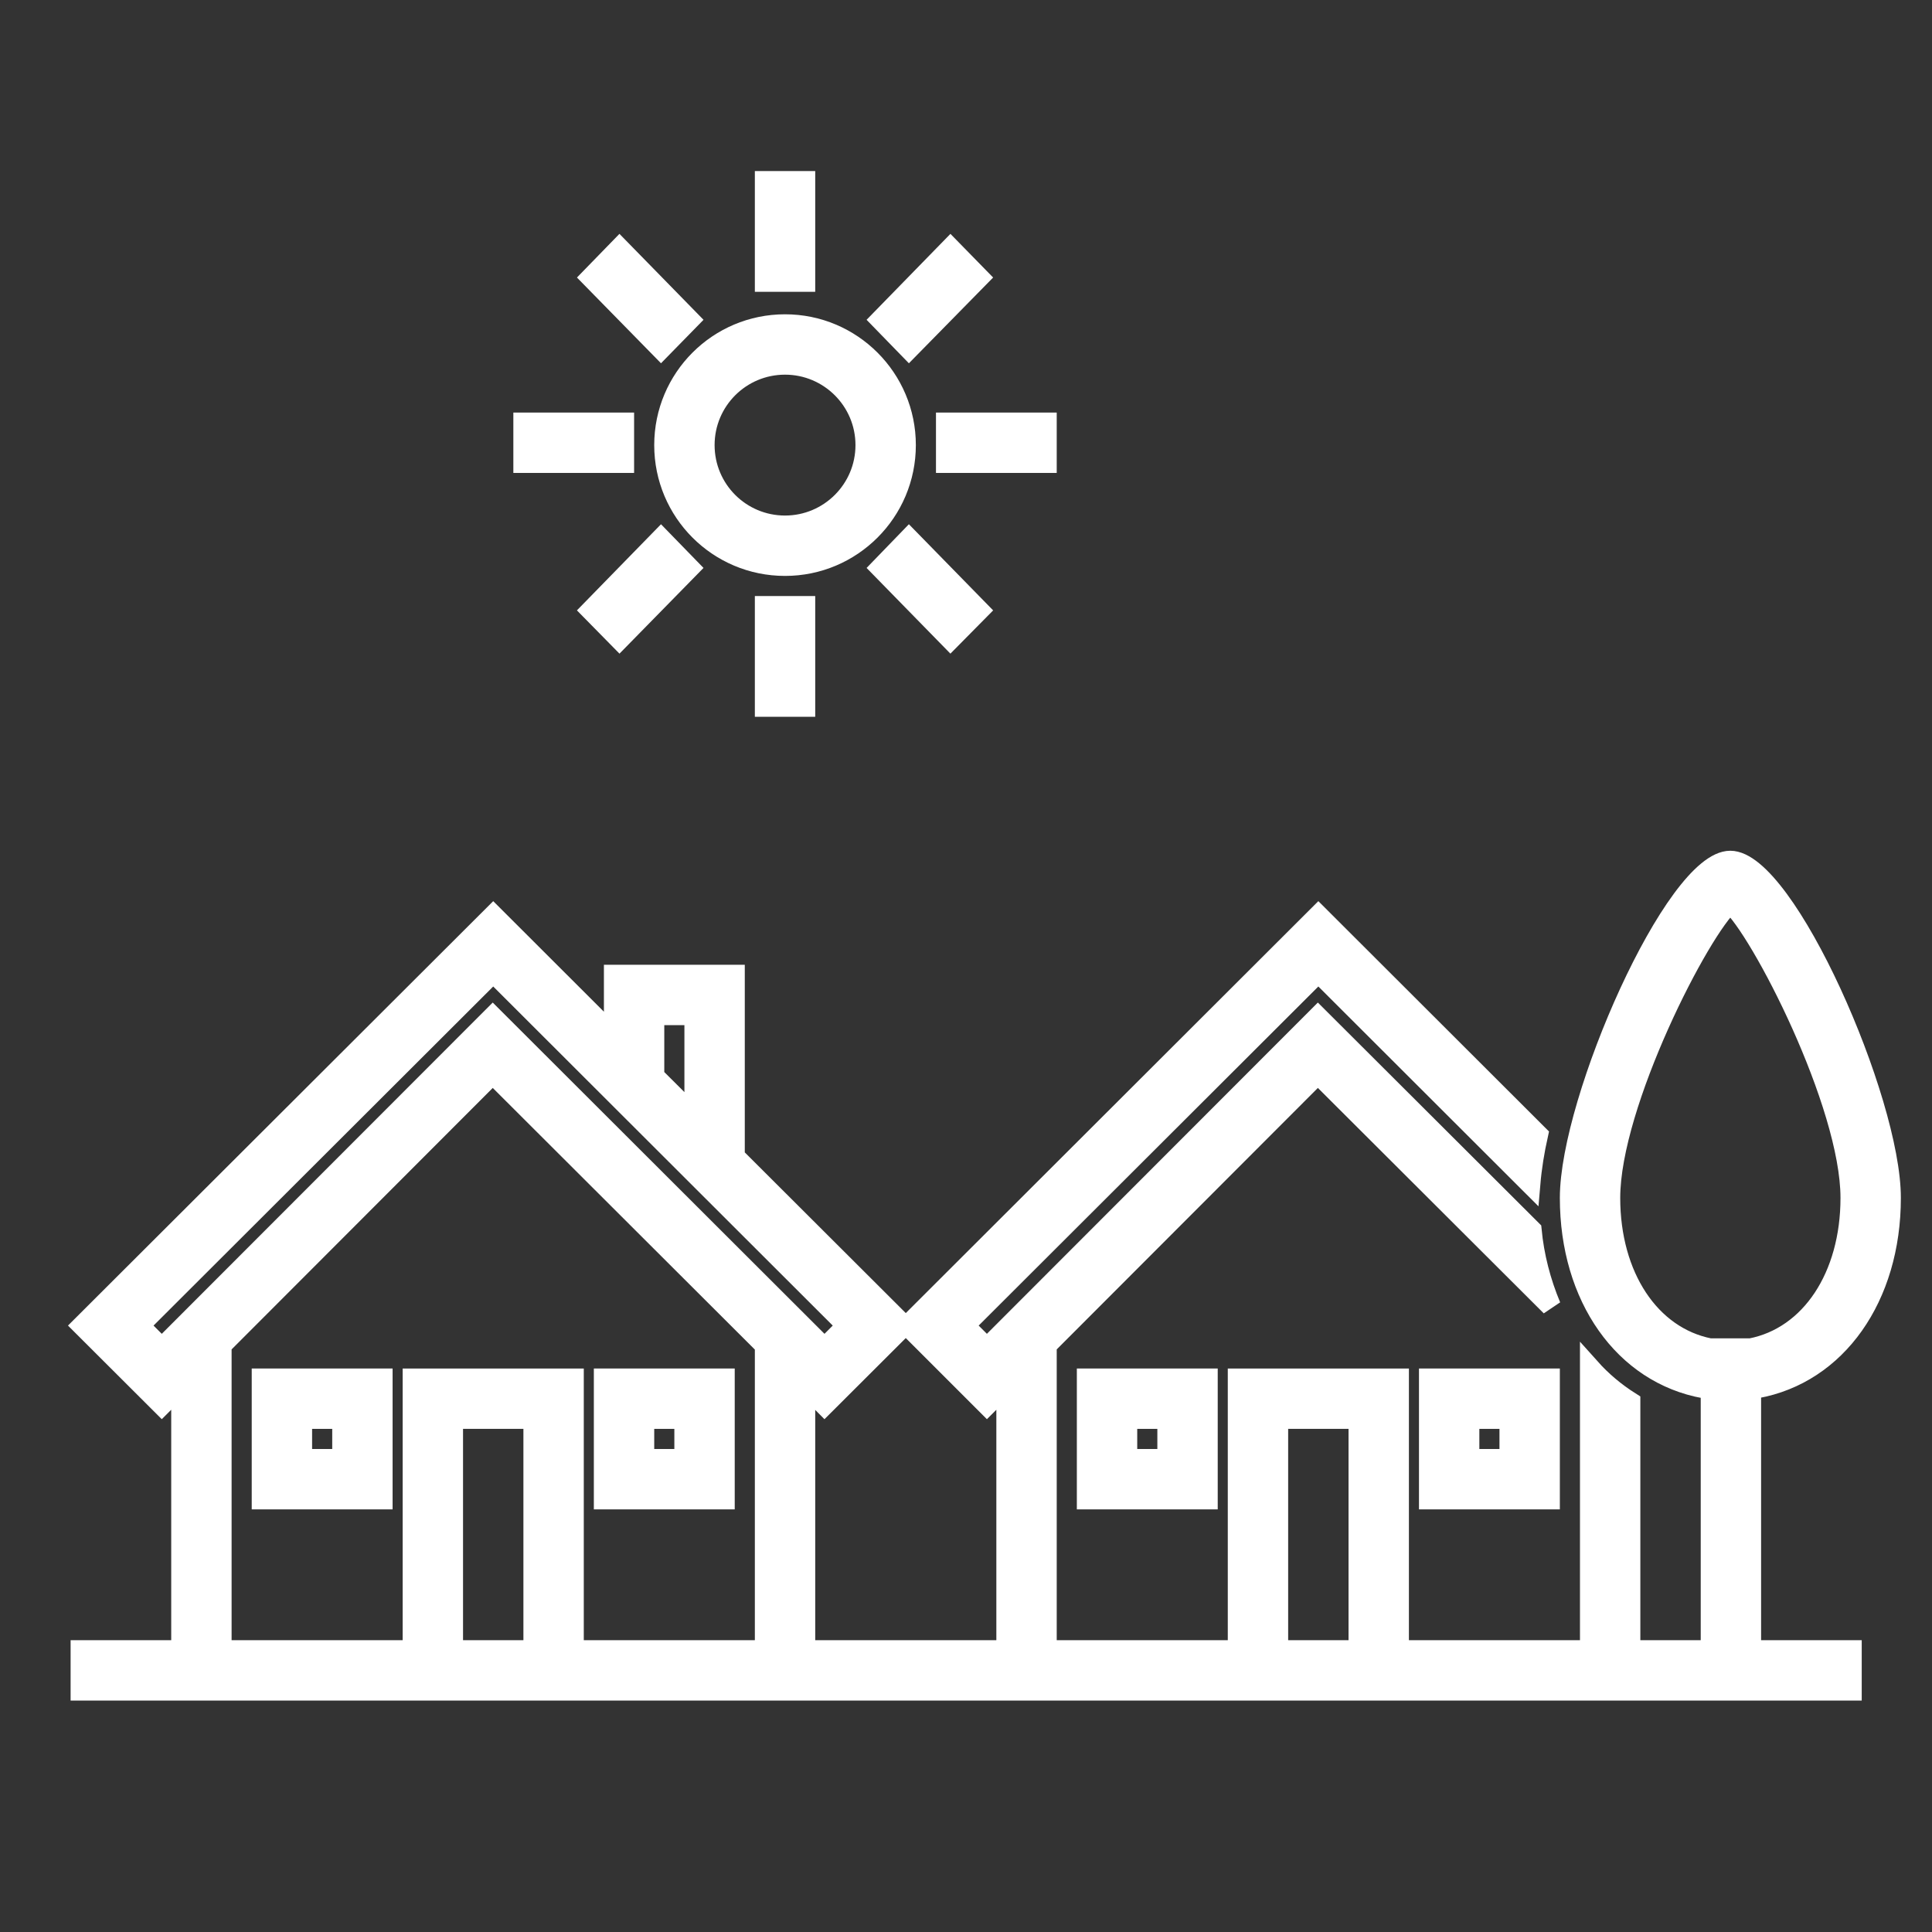 <?xml version="1.0" encoding="UTF-8"?>
<svg xmlns="http://www.w3.org/2000/svg" xmlns:xlink="http://www.w3.org/1999/xlink" width="55px" height="55px" viewBox="0 0 48 48" version="1.1">
<rect x="0" y="0" width="48" height="48" fill="#333333" stroke="none"/>
<g id="surface1">
<path style="fill-rule:nonzero;fill:rgb(100%,100%,100%);fill-opacity:1;stroke-width:1;stroke-linecap:butt;stroke-linejoin:miter;stroke:rgb(100%,100%,100%);stroke-opacity:1;stroke-miterlimit:4;" d="M 80.008 244.5 L 80.008 238.5 L 74.008 238.5 L 74.008 244.5 Z M 76.008 240.5 L 78.008 240.5 L 78.008 242.5 L 76.008 242.5 Z M 76.008 240.5 " transform="matrix(0.5,0,0,0.5,-10,-85)"/>
<path style="fill-rule:nonzero;fill:rgb(100%,100%,100%);fill-opacity:1;stroke-width:1;stroke-linecap:butt;stroke-linejoin:miter;stroke:rgb(100%,100%,100%);stroke-opacity:1;stroke-miterlimit:4;" d="M 97.008 244.5 L 97.008 238.5 L 91.008 238.5 L 91.008 244.5 Z M 93.008 240.5 L 95.008 240.5 L 95.008 242.5 L 93.008 242.5 Z M 93.008 240.5 " transform="matrix(0.5,0,0,0.5,-10,-85)"/>
<path style="fill-rule:nonzero;fill:rgb(100%,100%,100%);fill-opacity:1;stroke-width:1;stroke-linecap:butt;stroke-linejoin:miter;stroke:rgb(100%,100%,100%);stroke-opacity:1;stroke-miterlimit:4;" d="M 33.008 244.5 L 39.008 244.5 L 39.008 238.5 L 33.008 238.5 Z M 35.008 240.5 L 37.008 240.5 L 37.008 242.5 L 35.008 242.5 Z M 35.008 240.5 " transform="matrix(0.5,0,0,0.5,-10,-85)"/>
<path style="fill-rule:nonzero;fill:rgb(100%,100%,100%);fill-opacity:1;stroke-width:1;stroke-linecap:butt;stroke-linejoin:miter;stroke:rgb(100%,100%,100%);stroke-opacity:1;stroke-miterlimit:4;" d="M 56.008 238.5 L 50.008 238.5 L 50.008 244.5 L 56.008 244.5 Z M 54.008 242.5 L 52.008 242.5 L 52.008 240.5 L 54.008 240.5 Z M 54.008 242.5 " transform="matrix(0.5,0,0,0.5,-10,-85)"/>
<path style="fill-rule:nonzero;fill:rgb(100%,100%,100%);fill-opacity:1;stroke-width:1;stroke-linecap:butt;stroke-linejoin:miter;stroke:rgb(100%,100%,100%);stroke-opacity:1;stroke-miterlimit:4;" d="M 46.008 191 L 51.008 191 L 51.008 193 L 46.008 193 Z M 46.008 191 " transform="matrix(0.5,0,0,0.5,-10,-85)"/>
<path style="fill-rule:nonzero;fill:rgb(100%,100%,100%);fill-opacity:1;stroke-width:1;stroke-linecap:butt;stroke-linejoin:miter;stroke:rgb(100%,100%,100%);stroke-opacity:1;stroke-miterlimit:4;" d="M 54.258 185.891 L 50.781 182.336 L 49.367 183.789 L 52.844 187.336 Z M 54.258 185.891 " transform="matrix(0.5,0,0,0.5,-10,-85)"/>
<path style="fill-rule:nonzero;fill:rgb(100%,100%,100%);fill-opacity:1;stroke-width:1;stroke-linecap:butt;stroke-linejoin:miter;stroke:rgb(100%,100%,100%);stroke-opacity:1;stroke-miterlimit:4;" d="M 59.008 198.117 C 62.32 198.117 65.008 195.43 65.008 192.117 C 65.008 188.805 62.32 186.117 59.008 186.117 C 55.688 186.117 53.008 188.805 53.008 192.117 C 53.008 195.43 55.688 198.117 59.008 198.117 Z M 59.008 188.117 C 61.211 188.117 63.008 189.906 63.008 192.117 C 63.008 194.328 61.211 196.117 59.008 196.117 C 56.797 196.117 55.008 194.328 55.008 192.117 C 55.008 189.906 56.797 188.117 59.008 188.117 Z M 59.008 188.117 " transform="matrix(0.5,0,0,0.5,-10,-85)"/>
<path style="fill-rule:nonzero;fill:rgb(100%,100%,100%);fill-opacity:1;stroke-width:1;stroke-linecap:butt;stroke-linejoin:miter;stroke:rgb(100%,100%,100%);stroke-opacity:1;stroke-miterlimit:4;" d="M 58.008 179 L 60.008 179 L 60.008 184 L 58.008 184 Z M 58.008 179 " transform="matrix(0.5,0,0,0.5,-10,-85)"/>
<path style="fill-rule:nonzero;fill:rgb(100%,100%,100%);fill-opacity:1;stroke-width:1;stroke-linecap:butt;stroke-linejoin:miter;stroke:rgb(100%,100%,100%);stroke-opacity:1;stroke-miterlimit:4;" d="M 67.008 191 L 72.008 191 L 72.008 193 L 67.008 193 Z M 67.008 191 " transform="matrix(0.5,0,0,0.5,-10,-85)"/>
<path style="fill-rule:nonzero;fill:rgb(100%,100%,100%);fill-opacity:1;stroke-width:1;stroke-linecap:butt;stroke-linejoin:miter;stroke:rgb(100%,100%,100%);stroke-opacity:1;stroke-miterlimit:4;" d="M 68.648 183.789 L 67.227 182.336 L 63.758 185.891 L 65.164 187.336 Z M 68.648 183.789 " transform="matrix(0.5,0,0,0.5,-10,-85)"/>
<path style="fill-rule:nonzero;fill:rgb(100%,100%,100%);fill-opacity:1;stroke-width:1;stroke-linecap:butt;stroke-linejoin:miter;stroke:rgb(100%,100%,100%);stroke-opacity:1;stroke-miterlimit:4;" d="M 49.367 200.328 L 50.781 201.766 L 54.258 198.219 L 52.844 196.766 Z M 49.367 200.328 " transform="matrix(0.5,0,0,0.5,-10,-85)"/>
<path style="fill-rule:nonzero;fill:rgb(100%,100%,100%);fill-opacity:1;stroke-width:1;stroke-linecap:butt;stroke-linejoin:miter;stroke:rgb(100%,100%,100%);stroke-opacity:1;stroke-miterlimit:4;" d="M 58.008 200.117 L 60.008 200.117 L 60.008 205.117 L 58.008 205.117 Z M 58.008 200.117 " transform="matrix(0.5,0,0,0.5,-10,-85)"/>
<path style="fill-rule:nonzero;fill:rgb(100%,100%,100%);fill-opacity:1;stroke-width:1;stroke-linecap:butt;stroke-linejoin:miter;stroke:rgb(100%,100%,100%);stroke-opacity:1;stroke-miterlimit:4;" d="M 63.758 198.219 L 67.227 201.766 L 68.648 200.328 L 65.164 196.766 Z M 63.758 198.219 " transform="matrix(0.5,0,0,0.5,-10,-85)"/>
<path style="fill-rule:nonzero;fill:rgb(100%,100%,100%);fill-opacity:1;stroke-width:1;stroke-linecap:butt;stroke-linejoin:miter;stroke:rgb(100%,100%,100%);stroke-opacity:1;stroke-miterlimit:4;" d="M 107.008 239 L 107.188 239 L 107.273 238.984 C 111.266 238.266 113.953 234.461 113.953 229.523 C 113.953 224.656 108.719 212.773 105.977 212.773 C 103.234 212.773 98.008 224.656 98.008 229.523 C 98.008 234.453 100.688 238.258 104.688 238.984 L 105.008 238.984 L 105.008 252 L 101.008 252 L 101.008 239.664 C 100.266 239.195 99.594 238.633 99.008 237.977 L 99.008 252 L 89.508 252 L 89.508 238.5 L 81.508 238.5 L 81.508 252 L 72.008 252 L 72.008 236.844 L 85.484 223.352 L 97.062 234.906 C 96.555 233.695 96.227 232.422 96.102 231.117 L 85.484 220.523 L 69.039 236.984 L 67.922 235.867 L 85.508 218.312 L 96.039 228.828 C 96.109 228.008 96.242 227.188 96.422 226.383 L 85.508 215.484 L 65.094 235.867 L 69.039 239.812 L 70.008 238.844 L 70.008 252 L 60.008 252 L 60.008 238.844 L 60.969 239.812 L 64.922 235.867 L 56.508 227.469 L 56.508 218.438 L 50.508 218.438 L 50.508 221.477 L 44.508 215.484 L 24.086 235.867 L 28.039 239.812 L 29.008 238.844 L 29.008 252 L 24.008 252 L 24.008 254 L 112.008 254 L 112.008 252 L 107.008 252 Z M 100.008 229.523 C 100.008 224.844 104.5 216.125 105.977 214.867 C 107.453 216.125 111.953 224.844 111.953 229.523 C 111.953 233.43 109.969 236.422 107 237 L 104.953 237 C 101.992 236.414 100.008 233.422 100.008 229.523 Z M 52.508 220.438 L 54.508 220.438 L 54.508 225.469 L 52.508 223.477 Z M 28.039 236.984 L 26.922 235.867 L 44.508 218.312 L 62.086 235.867 L 60.969 236.984 L 44.484 220.523 Z M 46.508 252 L 42.508 252 L 42.508 240.5 L 46.508 240.5 Z M 58.008 252 L 48.508 252 L 48.508 238.5 L 40.508 238.5 L 40.508 252 L 31.008 252 L 31.008 236.844 L 44.484 223.352 L 58.008 236.852 Z M 87.508 252 L 83.508 252 L 83.508 240.5 L 87.508 240.5 Z M 87.508 252 " transform="matrix(0.5,0,0,0.5,-10,-85)"/>
</g>
</svg>
